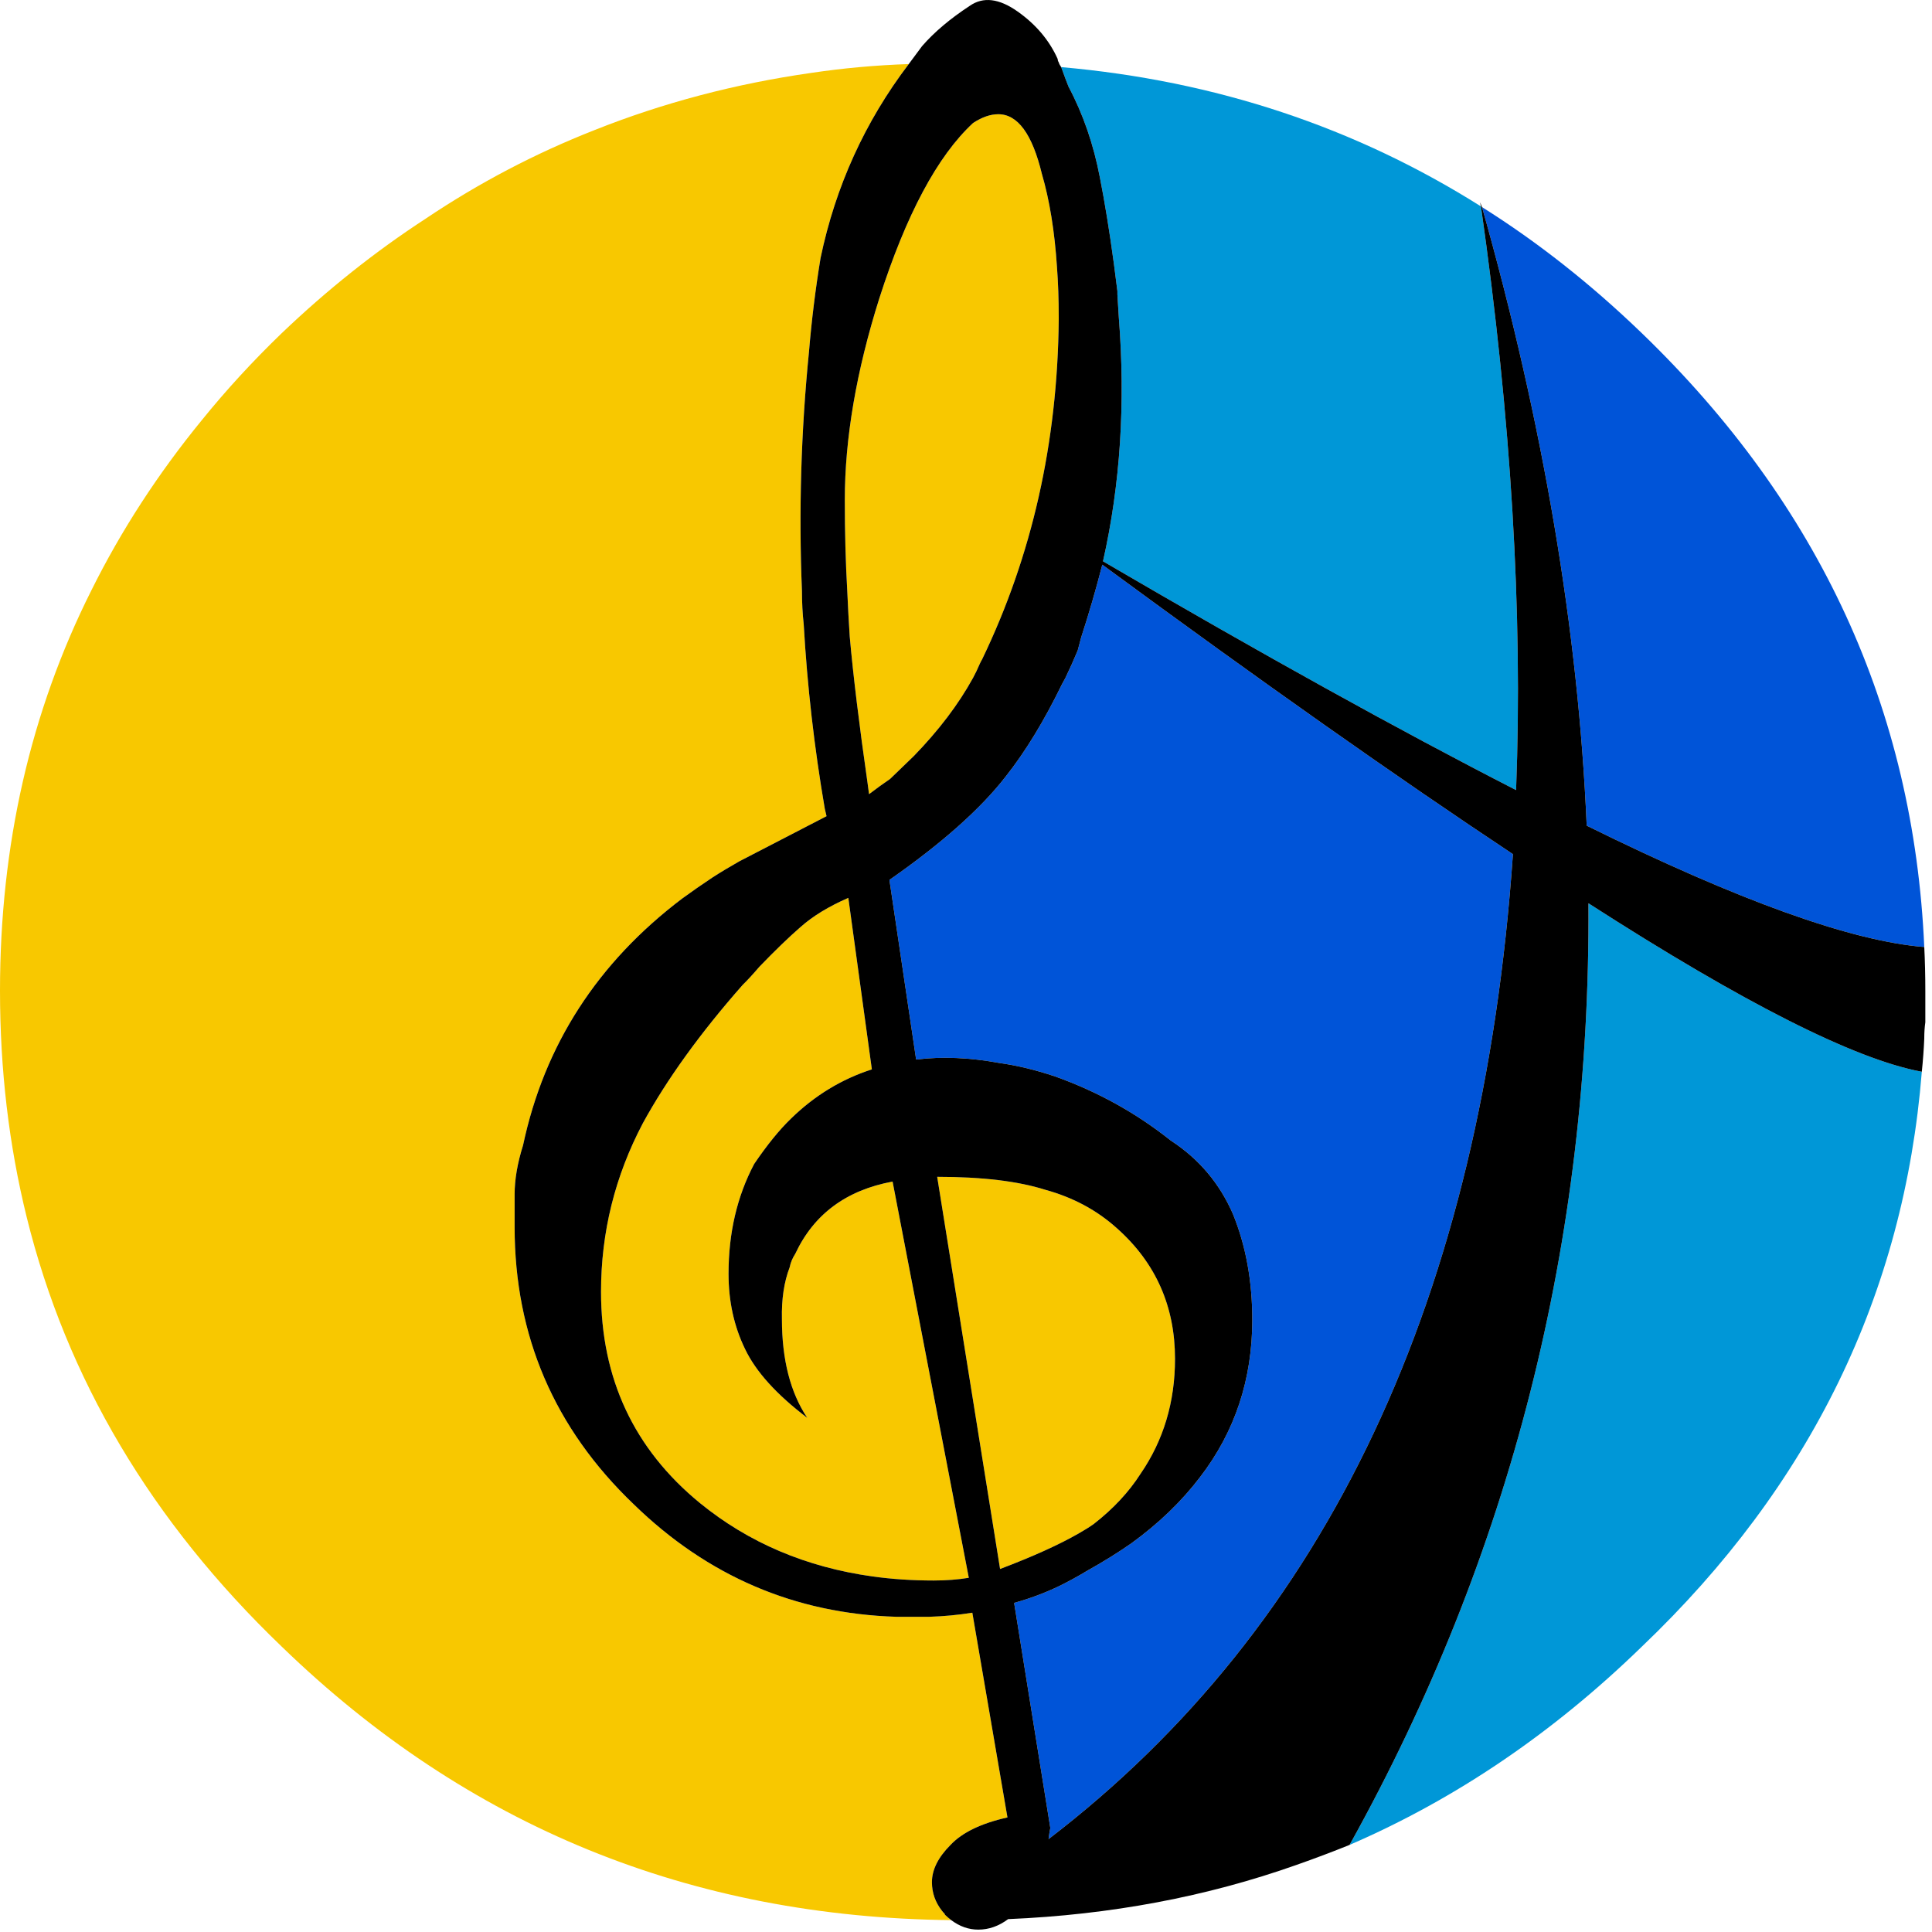 <svg role="img" xmlns="http://www.w3.org/2000/svg" version="1.1" xmlns:xlink="http://www.w3.org/1999/xlink" preserveAspectRatio="none" x="0px" y="0px" width="275px" height="285px" viewBox="0 0 275 285" style="width: 100px; height: 100px;"><defs><g id="Layer0_0_FILL"><path fill="#F8C800" stroke="none" d="M 115.5 10.75Q 99.25 13.15 84.6 19.2 71.95 24.35 60.6 32.25 49.85 39.5 40.1 49.15 33.9 55.35 28.75 61.95 19.35 73.85 13 87.1 0 113.95 0 146.15 0 163.6 3.8 179.55 12.3 215.25 40.1 242.9 79.7 282.65 135.4 283.25 134.95 282.9 134.55 282.5 134.45 282.4 134.45 282.3 134.2 282.05 134.1 281.9 132.65 280 132.65 277.65 132.65 274.9 135.3 272.15 137.8 269.4 143.4 268.1L 138.4 237.9Q 135.4 238.4 132.3 238.5 131 238.5 129.35 238.5 128.35 238.5 127.55 238.5 105.95 237.8 90.2 221.9 73.25 205.1 73.25 181L 73.25 176.2Q 73.25 172.9 74.45 168.95 79 146.75 97.1 132.55 99.15 131 101.4 129.45 103.2 128.25 105.25 127.05L 117.65 120.4Q 117.5 119.8 117.4 119.3 115.15 105.7 114.4 92.1 114.15 89.75 114.15 87.2 113.45 69.55 115.15 51.9 115.7 45 116.8 38.05 120 22.2 129.35 9.45 122.3 9.7 115.5 10.75M 159.05 181.25Q 154.75 177.2 148.75 175.5 142.95 173.6 133.4 173.6L 142.35 231.45Q 149.35 228.7 153.55 226.2 154.75 225.5 155.7 224.8 159.85 221.45 162.35 217.4 167.25 210 167.25 200.45 167.25 188.85 159.05 181.25M 120.75 132.45Q 116.55 134.35 113.95 136.75 111.45 139 108.1 142.6 106.65 144.35 105.7 145.3 96.65 155.95 91.5 165.7 85.55 177.4 85.55 190.55 85.55 209.75 99.6 221.7 110 230.5 124.2 232.55 128.35 233.15 132.9 233.15 135.55 233.15 137.9 232.75L 127.05 174.3Q 117.15 176.2 113.2 184.95 112.6 185.9 112.4 186.95 111.2 190.2 111.3 194.6 111.3 203.55 114.9 209.15 108.35 204 106.05 199 103.7 194 103.7 187.9 103.7 178.85 107.35 171.7 110.1 167.5 112.6 165 117.65 159.9 124.1 157.75L 120.75 132.45M 150.7 46.8Q 150.7 42.85 150.45 39.4 149.95 31.5 148.3 25.65 146.25 16.85 142.1 16.85 140.4 16.85 138.5 18.15 130.9 25.45 125.15 44.05 120.25 60.15 120.25 73.75 120.25 80.9 120.6 87.2 120.75 90.7 120.95 93.9 121.7 102.6 123.5 115.6 123.6 116.35 123.7 117.15 125.15 116 126.7 114.9 128.35 113.25 130.05 111.55 135.4 105.85 138.5 100 139 99.05 139.45 97.95 139.6 97.6 139.8 97.25 150.45 74.35 150.7 47.15 150.7 46.9 150.7 46.8 Z"></path><path fill="#0097D7" stroke="none" d="M 215.8 116.55Q 217.25 77.3 210.8 30.45 183.95 12.9 151.05 9.9 151.3 10.65 151.65 11.6L 152.1 12.8Q 155.2 18.85 156.55 26.15 157.6 31.65 158.55 38.9L 159.05 42.95Q 159.05 43.2 159.05 43.45L 159.25 46.8Q 160.7 65.85 157 82.8 191.1 103.45 215.8 116.55M 273.55 158.1Q 259.25 155.35 226.1 133.25 226.55 207.95 192.1 272.15 214.75 262 233.7 242.9 269.75 207.25 273.55 158.1 Z"></path><path fill="#0054D8" stroke="none" d="M 233.7 49.15Q 222.85 38.3 210.95 30.55 224.05 78.65 225.85 121.8 258.3 138.4 273.9 139.7 271.65 87.1 233.7 49.15M 175.5 179.1Q 178.25 186.1 178.25 194.7 178.25 207.85 170.85 217.85 166.9 223.25 161.05 227.65 158.3 229.65 154.6 231.8 152.85 232.9 150.8 233.95 147.7 235.5 144.35 236.45L 149.5 269.65Q 149.35 270.45 149.25 271.3 208.8 224.05 215.35 126 190.9 109.2 156.9 83.3 155.55 88.75 153.9 94 153.65 95 153.4 95.95 152.6 97.95 151.65 100 151.4 100.45 151.15 100.95 147.35 109.05 143.15 114.55 137.8 121.7 126.6 129.8L 130.4 156.3Q 135.9 155.6 142.2 156.8 146.05 157.35 150.2 158.8 159.25 162.15 166.65 168.25 172.65 172.3 175.5 179.1 Z"></path><path fill="#000000" stroke="none" d="M 210.7 29.85Q 210.7 30.1 210.8 30.45 217.25 77.3 215.8 116.55 191.1 103.45 157 82.8 160.7 65.85 159.25 46.8L 159.05 43.45Q 159.05 43.2 159.05 42.95L 158.55 38.9Q 157.6 31.65 156.55 26.15 155.2 18.85 152.1 12.8L 151.65 11.6Q 151.3 10.65 151.05 9.9 150.8 9.55 150.7 9.2 150.55 8.95 150.55 8.7 148.75 4.55 144.85 1.7 140.9 -1.2 138.05 0.85 133.85 3.7 131.25 6.8 130.3 8.15 129.35 9.45 120 22.2 116.8 38.05 115.7 45 115.15 51.9 113.45 69.55 114.15 87.2 114.15 89.75 114.4 92.1 115.15 105.7 117.4 119.3 117.5 119.8 117.65 120.4L 105.25 127.05Q 103.2 128.25 101.4 129.45 99.15 131 97.1 132.55 79 146.75 74.45 168.95 73.25 172.9 73.25 176.2L 73.25 181Q 73.25 205.1 90.2 221.9 105.95 237.8 127.55 238.5 128.35 238.5 129.35 238.5 131 238.5 132.3 238.5 135.4 238.4 138.4 237.9L 143.4 268.1Q 137.8 269.4 135.3 272.15 132.65 274.9 132.65 277.65 132.65 280 134.1 281.9 134.2 282.05 134.45 282.3 134.45 282.4 134.55 282.5 134.95 282.9 135.4 283.25 137.2 284.65 139.25 284.65 141.5 284.65 143.5 283.1 165.35 282.15 184.55 275.1 188.4 273.7 192.1 272.15 226.55 207.95 226.1 133.25 259.25 155.35 273.55 158.1 273.8 155.6 273.9 153.2L 273.9 153.1Q 273.9 151.9 274.05 150.8 274.05 148.4 274.05 146.15 274.05 142.8 273.9 139.7 258.3 138.4 225.85 121.8 224.05 78.65 210.95 30.55 210.8 30.2 210.7 29.85M 178.25 194.7Q 178.25 186.1 175.5 179.1 172.65 172.3 166.65 168.25 159.25 162.15 150.2 158.8 146.05 157.35 142.2 156.8 135.9 155.6 130.4 156.3L 126.6 129.8Q 137.8 121.7 143.15 114.55 147.35 109.05 151.15 100.95 151.4 100.45 151.65 100 152.6 97.95 153.4 95.95 153.65 95 153.9 94 155.55 88.75 156.9 83.3 190.9 109.2 215.35 126 208.8 224.05 149.25 271.3 149.35 270.45 149.5 269.65L 144.35 236.45Q 147.7 235.5 150.8 233.95 152.85 232.9 154.6 231.8 158.3 229.65 161.05 227.65 166.9 223.25 170.85 217.85 178.25 207.85 178.25 194.7M 150.45 39.4Q 150.7 42.85 150.7 46.8 150.7 46.9 150.7 47.15 150.45 74.35 139.8 97.25 139.6 97.6 139.45 97.95 139 99.05 138.5 100 135.4 105.85 130.05 111.55 128.35 113.25 126.7 114.9 125.15 116 123.7 117.15 123.6 116.35 123.5 115.6 121.7 102.6 120.95 93.9 120.75 90.7 120.6 87.2 120.25 80.9 120.25 73.75 120.25 60.15 125.15 44.05 130.9 25.45 138.5 18.15 140.4 16.85 142.1 16.85 146.25 16.85 148.3 25.65 149.95 31.5 150.45 39.4M 113.95 136.75Q 116.55 134.35 120.75 132.45L 124.1 157.75Q 117.65 159.9 112.6 165 110.1 167.5 107.35 171.7 103.7 178.85 103.7 187.9 103.7 194 106.05 199 108.35 204 114.9 209.15 111.3 203.55 111.3 194.6 111.2 190.2 112.4 186.95 112.6 185.9 113.2 184.95 117.15 176.2 127.05 174.3L 137.9 232.75Q 135.55 233.15 132.9 233.15 128.35 233.15 124.2 232.55 110 230.5 99.6 221.7 85.55 209.75 85.55 190.55 85.55 177.4 91.5 165.7 96.65 155.95 105.7 145.3 106.65 144.35 108.1 142.6 111.45 139 113.95 136.75M 148.75 175.5Q 154.75 177.2 159.05 181.25 167.25 188.85 167.25 200.45 167.25 210 162.35 217.4 159.85 221.45 155.7 224.8 154.75 225.5 153.55 226.2 149.35 228.7 142.35 231.45L 133.4 173.6Q 142.95 173.6 148.75 175.5 Z"></path></g></defs><g transform="matrix( 1, 0, 0, 1, 0,0) "><use xlink:href="#Layer0_0_FILL"></use></g></svg>